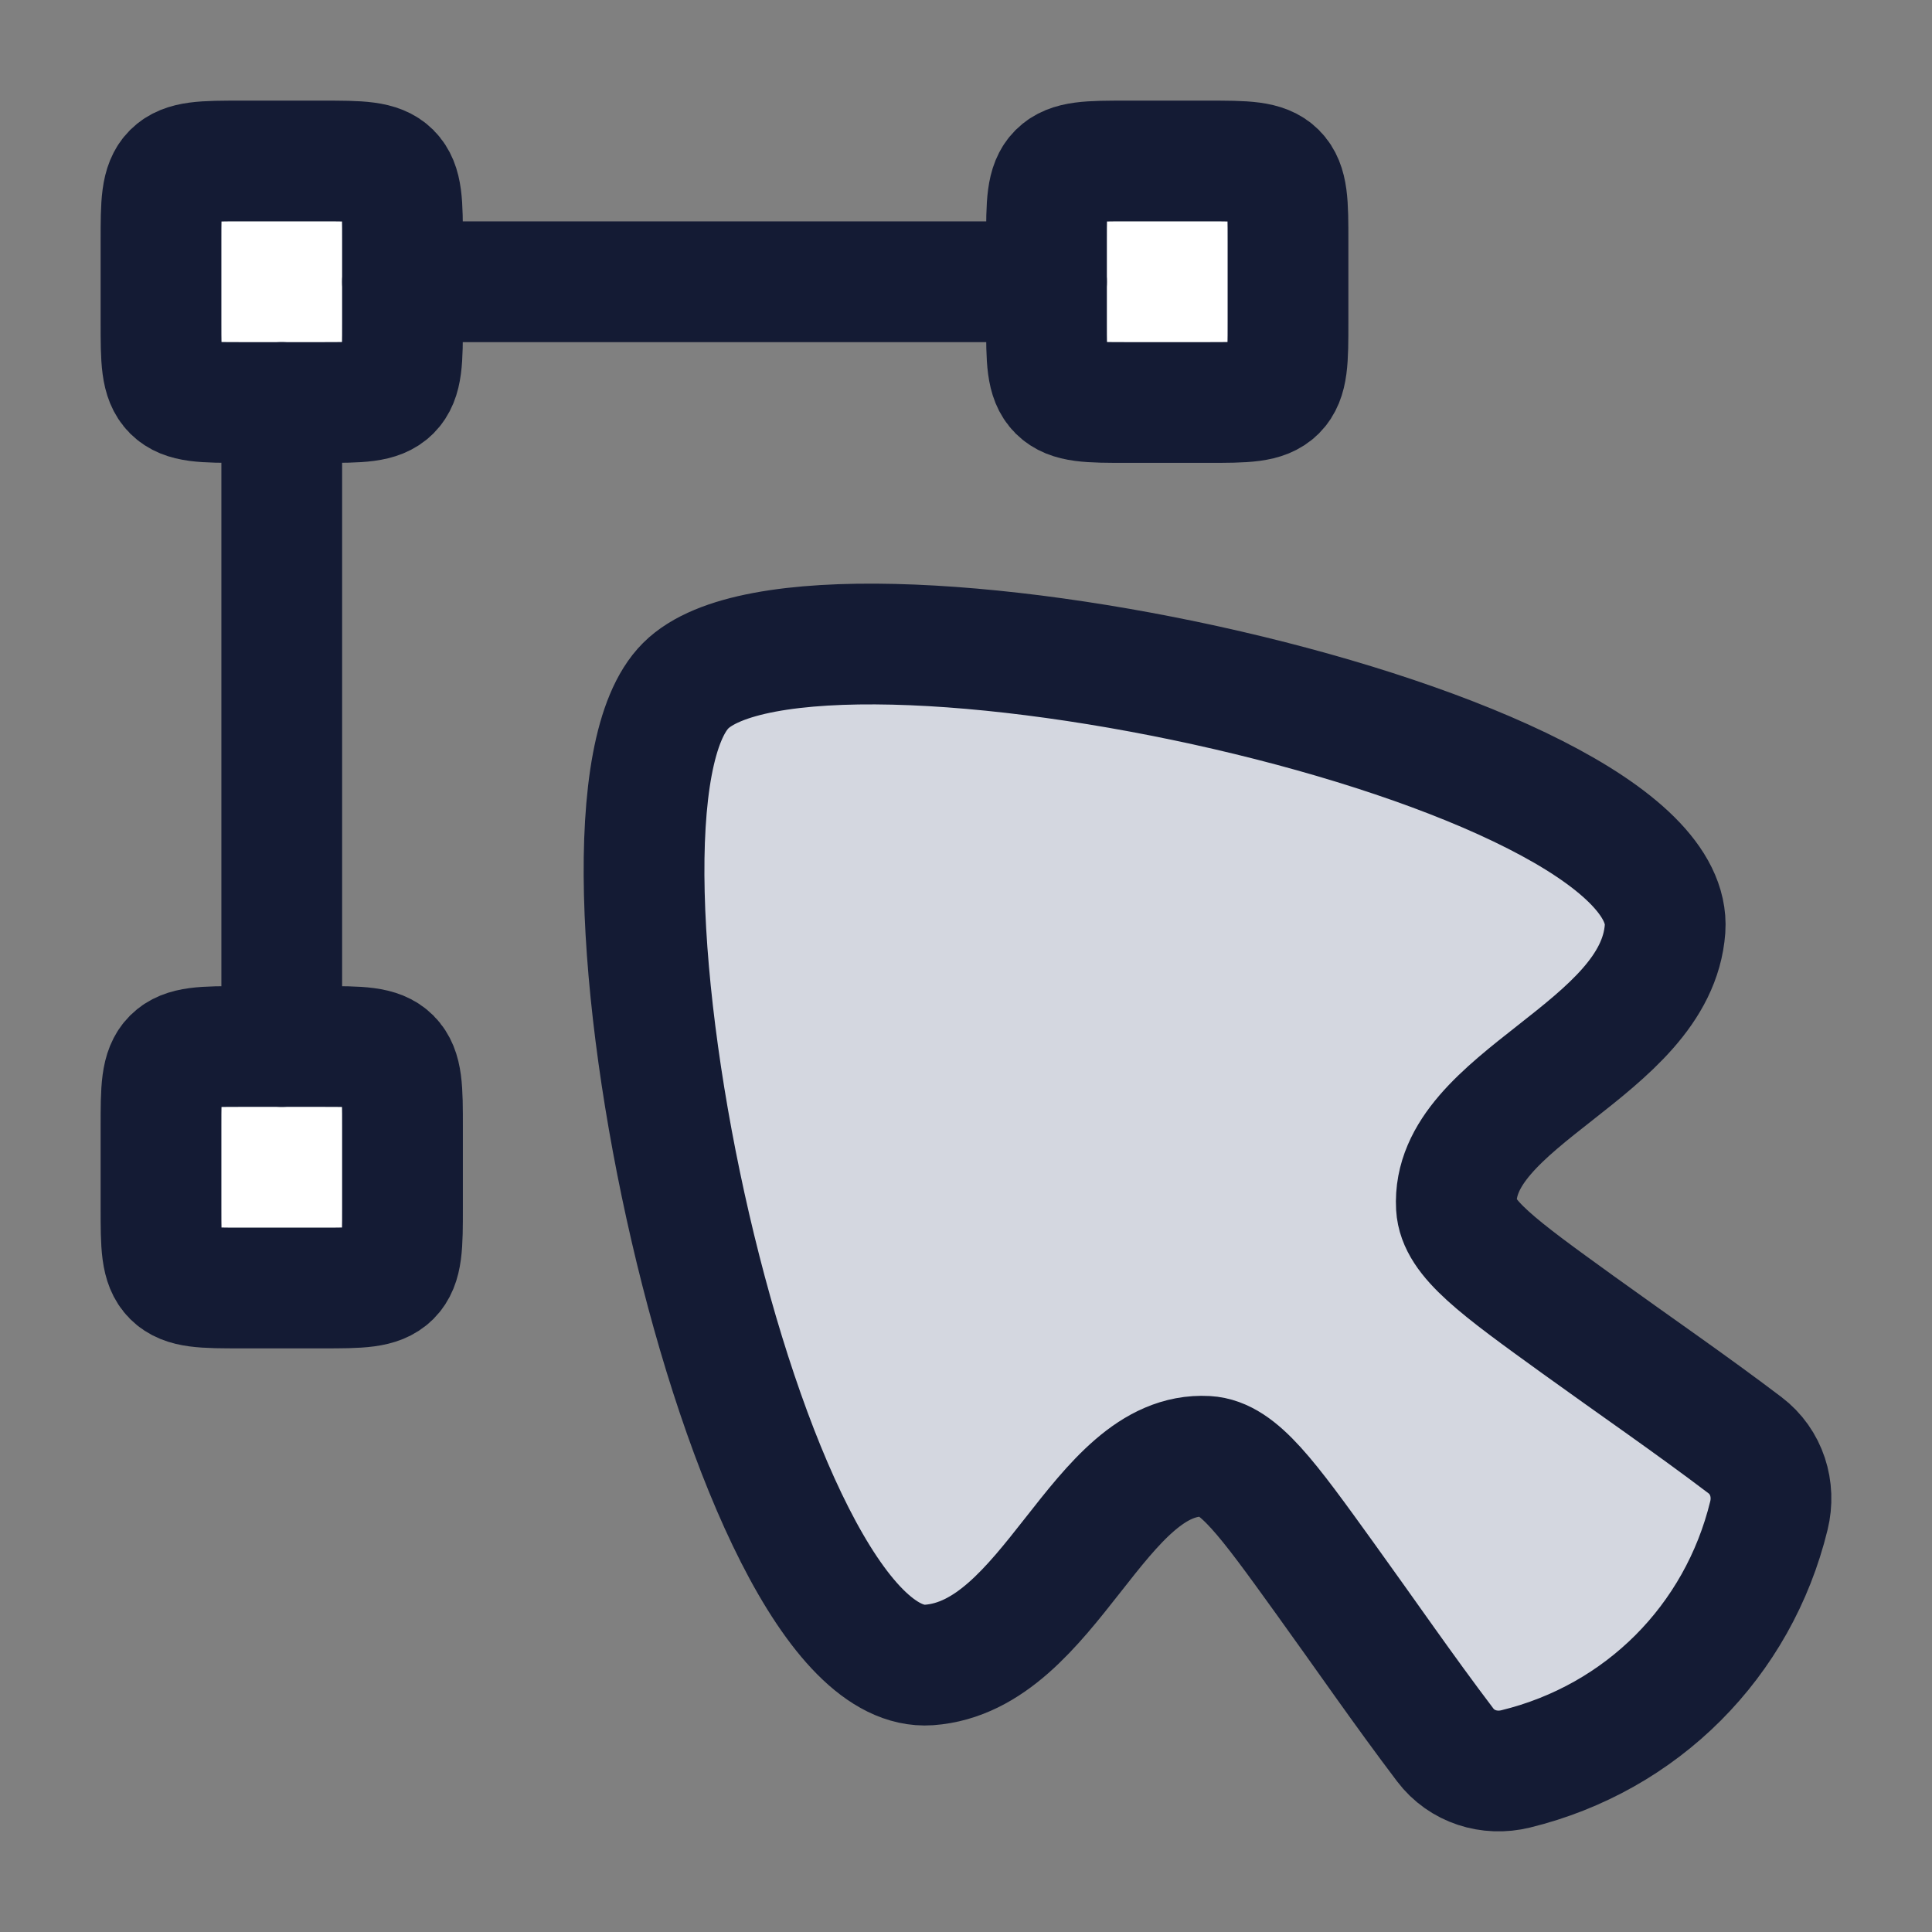 <svg width="24" height="24" viewBox="0 0 24 24" fill="none" xmlns="http://www.w3.org/2000/svg">
<rect x="0" y="0" width="24" height="24" fill="#808080" stroke="none"/>
<path d="M16 3C16 2.529 16 2.293 15.854 2.146C15.707 2 15.471 2 15 2H14C13.529 2 13.293 2 13.146 2.146C13 2.293 13 2.529 13 3V4C13 4.471 13 4.707 13.146 4.854C13.293 5 13.529 5 14 5H15C15.471 5 15.707 5 15.854 4.854C16 4.707 16 4.471 16 4V3Z" fill="white"/>
<path d="M5 3C5 2.529 5 2.293 4.854 2.146C4.707 2 4.471 2 4 2H3C2.529 2 2.293 2 2.146 2.146C2 2.293 2 2.529 2 3V4C2 4.471 2 4.707 2.146 4.854C2.293 5 2.529 5 3 5H4C4.471 5 4.707 5 4.854 4.854C5 4.707 5 4.471 5 4V3Z" fill="white"/>
<path d="M5 14C5 13.529 5 13.293 4.854 13.146C4.707 13 4.471 13 4 13H3C2.529 13 2.293 13 2.146 13.146C2 13.293 2 13.529 2 14V15C2 15.471 2 15.707 2.146 15.854C2.293 16 2.529 16 3 16H4C4.471 16 4.707 16 4.854 15.854C5 15.707 5 15.471 5 15V14Z" fill="white"/>
<path d="M16 3C16 2.529 16 2.293 15.854 2.146C15.707 2 15.471 2 15 2H14C13.529 2 13.293 2 13.146 2.146C13 2.293 13 2.529 13 3V4C13 4.471 13 4.707 13.146 4.854C13.293 5 13.529 5 14 5H15C15.471 5 15.707 5 15.854 4.854C16 4.707 16 4.471 16 4V3Z" stroke="#141B34" stroke-width="1.5" stroke-linejoin="round"/>
<path d="M5 3C5 2.529 5 2.293 4.854 2.146C4.707 2 4.471 2 4 2H3C2.529 2 2.293 2 2.146 2.146C2 2.293 2 2.529 2 3V4C2 4.471 2 4.707 2.146 4.854C2.293 5 2.529 5 3 5H4C4.471 5 4.707 5 4.854 4.854C5 4.707 5 4.471 5 4V3Z" stroke="#141B34" stroke-width="1.5" stroke-linejoin="round"/>
<path d="M5 14C5 13.529 5 13.293 4.854 13.146C4.707 13 4.471 13 4 13H3C2.529 13 2.293 13 2.146 13.146C2 13.293 2 13.529 2 14V15C2 15.471 2 15.707 2.146 15.854C2.293 16 2.529 16 3 16H4C4.471 16 4.707 16 4.854 15.854C5 15.707 5 15.471 5 15V14Z" stroke="#141B34" stroke-width="1.5" stroke-linejoin="round"/>
<path d="M11.54 20.683C9.234 20.843 6.949 10.087 8.518 8.518C10.087 6.949 20.843 9.232 20.684 11.538C20.574 13.049 18.017 13.646 18.092 14.989C18.114 15.382 18.611 15.74 19.604 16.457C20.294 16.955 20.998 17.438 21.676 17.952C21.947 18.157 22.054 18.502 21.974 18.827C21.593 20.389 20.396 21.591 18.828 21.974C18.503 22.054 18.158 21.947 17.953 21.676C17.439 20.998 16.955 20.294 16.457 19.604C15.741 18.61 15.383 18.113 14.989 18.091C13.647 18.017 13.05 20.574 11.54 20.683Z" fill="#D4D7E0"/>
<path d="M11.54 20.683C9.234 20.843 6.949 10.087 8.518 8.518C10.087 6.949 20.843 9.232 20.684 11.538C20.574 13.049 18.017 13.646 18.092 14.989C18.114 15.382 18.611 15.74 19.604 16.457C20.294 16.955 20.998 17.438 21.676 17.952C21.947 18.157 22.054 18.502 21.974 18.827C21.593 20.389 20.396 21.591 18.828 21.974C18.503 22.054 18.158 21.947 17.953 21.676C17.439 20.998 16.955 20.294 16.457 19.604C15.741 18.61 15.383 18.113 14.989 18.091C13.647 18.017 13.05 20.574 11.54 20.683Z" stroke="#141B34" stroke-width="1.5"/>
<path d="M3.5 13V5M13 3.5H5" stroke="#141B34" stroke-width="1.5" stroke-linecap="round" stroke-linejoin="round"/>
</svg>
